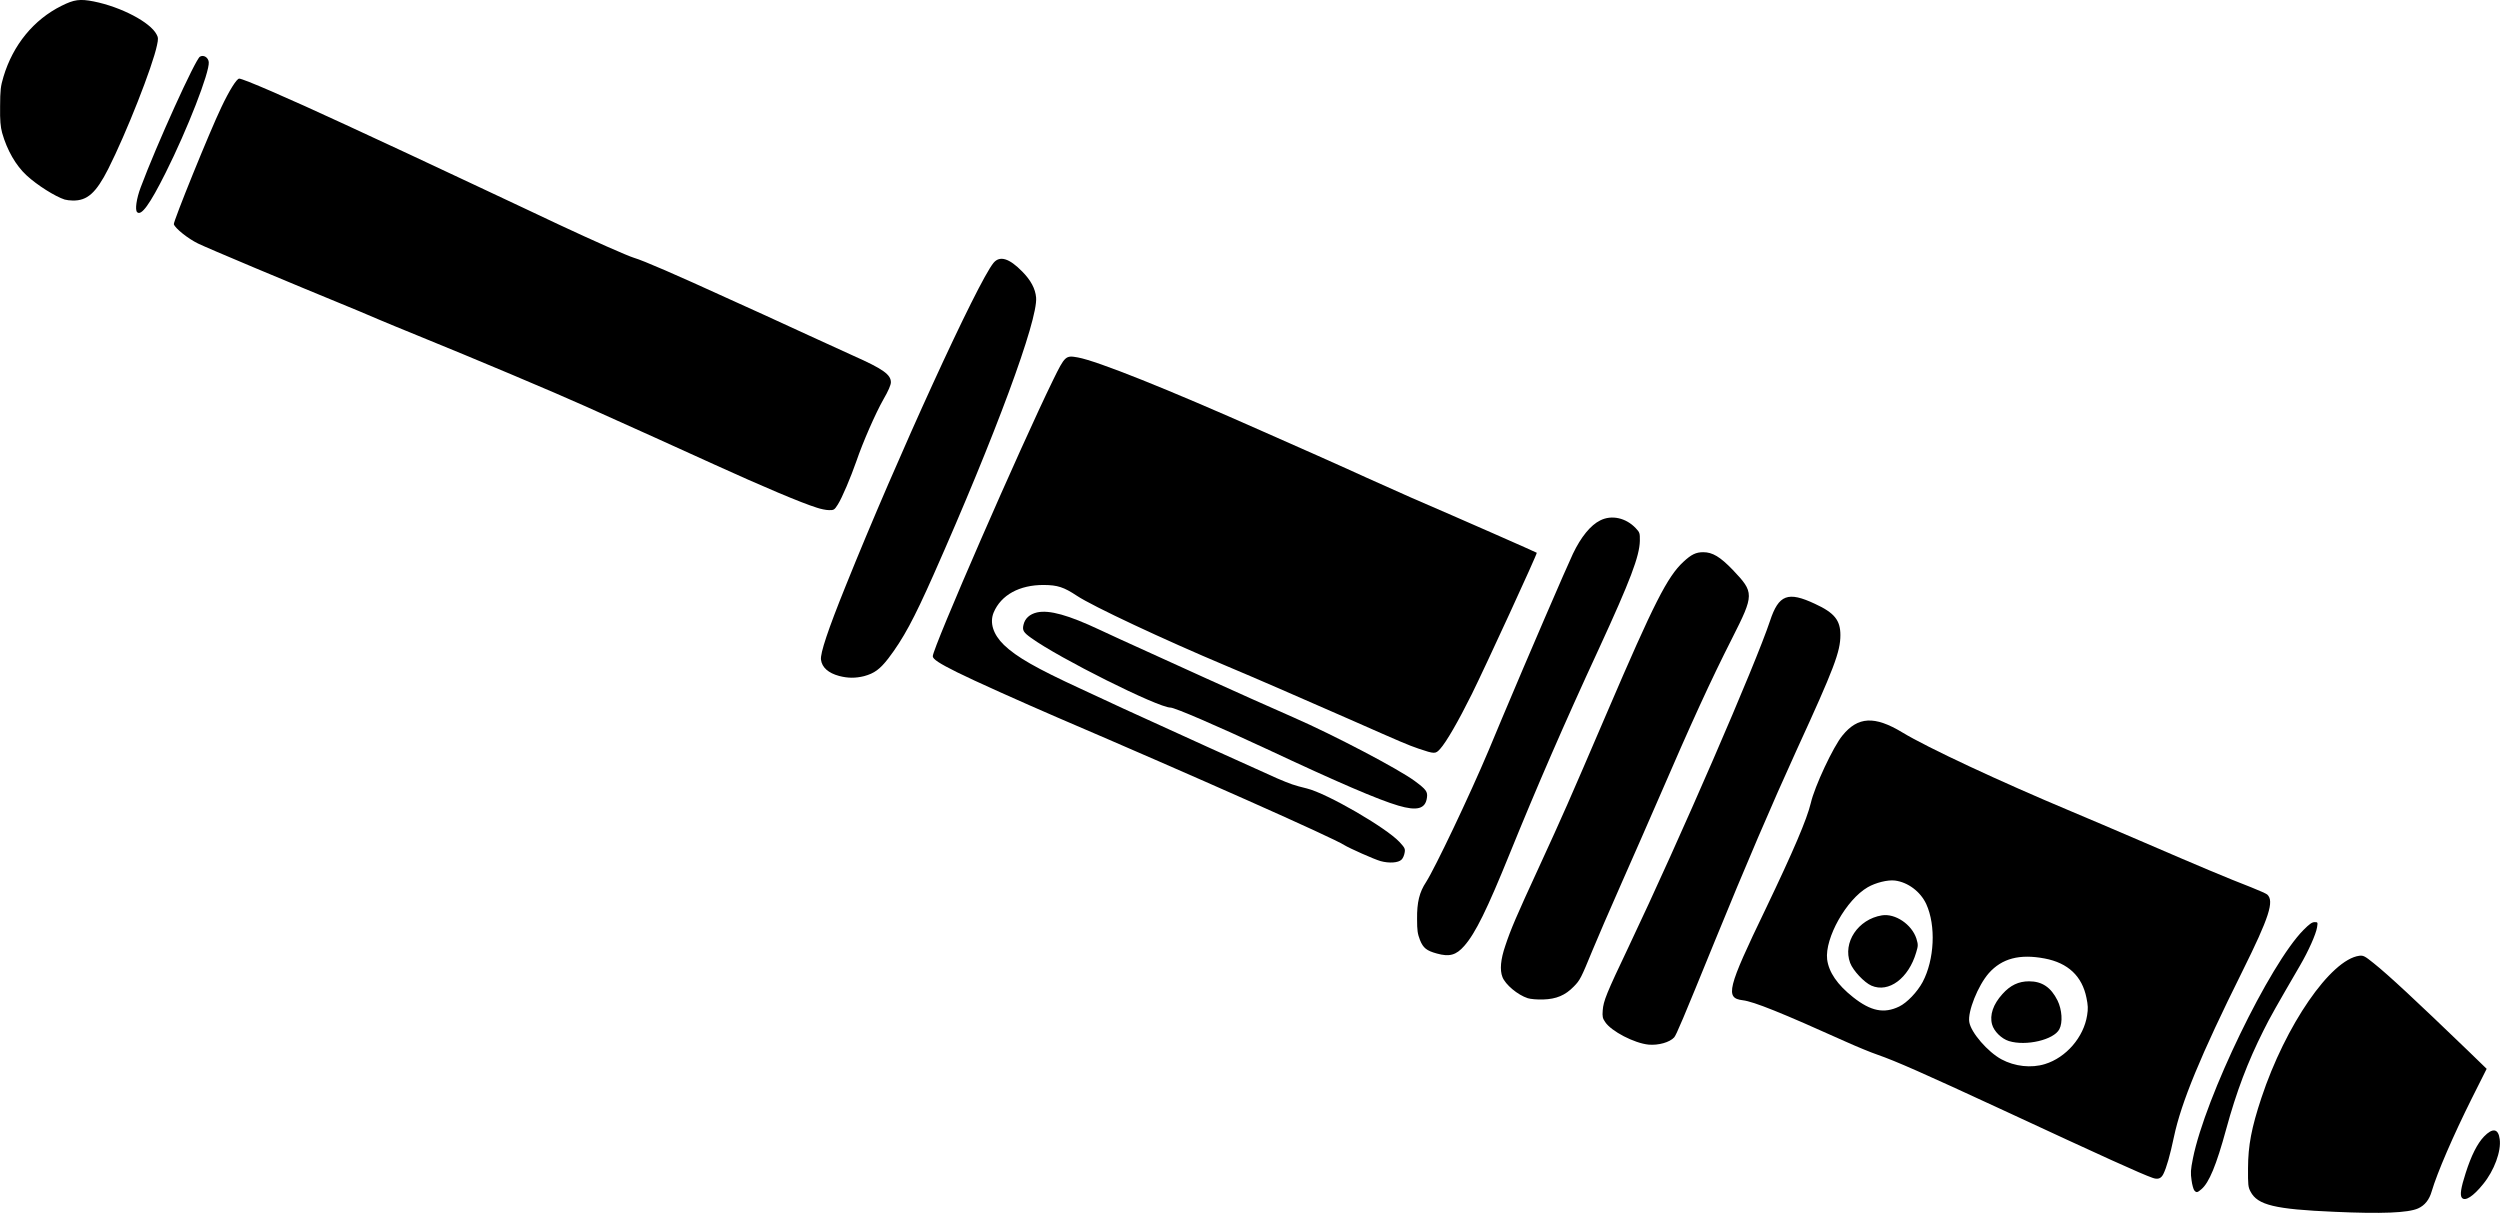 <svg xmlns="http://www.w3.org/2000/svg" id="root" viewBox="0 0 101 49">
  <path
    d="M 94.312 48.957 C 91.902 48.855 91.203 48.684 90.922 48.141 C 90.824 47.961 90.816 47.863 90.82 47.195 C 90.824 46.277 90.961 45.559 91.359 44.359 C 92.336 41.414 94.16 38.766 95.316 38.613 C 95.48 38.594 95.539 38.625 95.898 38.914 C 96.496 39.391 97.602 40.422 99.699 42.441 L 100.461 43.18 L 99.867 44.363 C 99.102 45.895 98.465 47.375 98.242 48.125 C 98.145 48.469 97.961 48.699 97.691 48.82 C 97.289 49 96.223 49.043 94.312 48.957 Z M 99.461 48.391 C 99.375 48.285 99.418 47.996 99.613 47.391 C 99.84 46.68 100.082 46.203 100.352 45.918 C 100.703 45.555 100.934 45.59 100.988 46.023 C 101.055 46.504 100.766 47.293 100.32 47.836 C 99.922 48.332 99.59 48.547 99.461 48.391 Z M 88.648 48.09 C 88.617 48.051 88.562 47.867 88.539 47.684 C 88.496 47.391 88.5 47.266 88.594 46.801 C 89.086 44.336 91.703 38.934 93.062 37.57 C 93.293 37.336 93.406 37.254 93.508 37.254 C 93.641 37.254 93.641 37.258 93.609 37.465 C 93.566 37.738 93.262 38.422 92.922 39.004 C 91.973 40.637 91.703 41.109 91.445 41.633 C 90.805 42.906 90.352 44.102 89.938 45.617 C 89.539 47.082 89.246 47.781 88.938 48.043 C 88.77 48.188 88.734 48.191 88.648 48.09 Z M 86.957 47.582 C 86.516 47.43 84.992 46.738 80.953 44.863 C 77.664 43.34 76.598 42.871 75.848 42.609 C 75.586 42.52 75.016 42.285 74.574 42.086 C 71.953 40.906 70.855 40.465 70.406 40.41 C 69.688 40.324 69.777 39.945 71.328 36.73 C 72.457 34.371 73 33.098 73.156 32.445 C 73.305 31.785 74.066 30.156 74.438 29.711 C 75.059 28.949 75.734 28.914 76.848 29.586 C 77.863 30.203 80.801 31.574 83.691 32.785 C 84.184 32.988 85.512 33.559 86.633 34.039 C 88.805 34.977 90.008 35.484 90.941 35.844 C 91.254 35.969 91.547 36.098 91.594 36.137 C 91.887 36.402 91.68 37.051 90.586 39.254 C 88.902 42.641 88.121 44.543 87.828 45.926 C 87.672 46.668 87.527 47.176 87.398 47.434 C 87.305 47.617 87.176 47.664 86.957 47.582 Z M 82.617 42.988 C 83.473 42.727 84.184 41.898 84.32 41.016 C 84.363 40.758 84.355 40.609 84.293 40.312 C 84.117 39.438 83.551 38.902 82.605 38.723 C 81.594 38.531 80.879 38.719 80.348 39.316 C 79.91 39.816 79.488 40.871 79.559 41.289 C 79.625 41.715 80.309 42.5 80.859 42.797 C 81.395 43.086 82.066 43.16 82.617 42.988 Z M 76.727 40.664 C 77.043 40.512 77.461 40.074 77.676 39.672 C 78.152 38.77 78.219 37.395 77.82 36.523 C 77.586 36.02 77.082 35.641 76.555 35.574 C 76.258 35.539 75.777 35.66 75.457 35.844 C 74.59 36.344 73.719 37.898 73.816 38.758 C 73.883 39.277 74.227 39.781 74.863 40.285 C 75.578 40.852 76.113 40.961 76.727 40.664 Z M 76.727 40.664 "
  />
  <path
    d="M 81.16 42.059 C 80.859 41.965 80.555 41.664 80.48 41.387 C 80.375 41.008 80.523 40.574 80.898 40.16 C 81.215 39.805 81.551 39.645 81.973 39.645 C 82.5 39.645 82.859 39.887 83.125 40.422 C 83.305 40.789 83.34 41.309 83.199 41.578 C 82.98 42.008 81.855 42.273 81.16 42.059 Z M 75.605 39.82 C 75.312 39.691 74.863 39.211 74.746 38.902 C 74.438 38.082 75.062 37.137 76.031 36.98 C 76.566 36.895 77.234 37.344 77.422 37.918 C 77.496 38.168 77.496 38.203 77.414 38.477 C 77.109 39.523 76.305 40.125 75.605 39.82 Z M 66.605 42.203 C 66.031 42.148 65.094 41.664 64.848 41.289 C 64.746 41.141 64.73 41.07 64.75 40.816 C 64.781 40.434 64.895 40.145 65.797 38.25 C 67.871 33.883 70.934 26.816 71.508 25.086 C 71.859 24.02 72.234 23.883 73.324 24.395 C 74.113 24.758 74.352 25.059 74.352 25.656 C 74.352 26.328 74.102 26.992 72.582 30.305 C 71.586 32.488 70.512 34.996 69.285 38.004 C 67.965 41.242 67.73 41.797 67.637 41.91 C 67.457 42.109 67.004 42.238 66.605 42.203 Z M 61.723 40.328 C 61.312 40.195 60.816 39.777 60.699 39.473 C 60.586 39.188 60.625 38.758 60.816 38.203 C 61.035 37.543 61.254 37.031 62.172 35.039 C 63.172 32.859 63.301 32.57 64.938 28.754 C 66.824 24.355 67.363 23.297 68.008 22.699 C 68.332 22.398 68.516 22.309 68.812 22.309 C 69.184 22.309 69.492 22.492 70.004 23.023 C 70.875 23.941 70.875 24.012 69.977 25.789 C 69.109 27.5 68.344 29.172 67.004 32.273 C 66.656 33.078 65.98 34.617 65.508 35.684 C 65.035 36.758 64.508 37.969 64.344 38.375 C 63.875 39.516 63.836 39.598 63.582 39.855 C 63.238 40.211 62.875 40.363 62.344 40.379 C 62.098 40.387 61.836 40.363 61.723 40.328 Z M 58.051 38.523 C 57.637 38.41 57.496 38.301 57.367 37.977 C 57.27 37.723 57.25 37.594 57.25 37.129 C 57.242 36.453 57.344 36.043 57.613 35.637 C 57.98 35.062 59.375 32.133 60.145 30.305 C 60.281 29.977 60.523 29.402 60.676 29.035 C 61.707 26.578 63.301 22.887 63.547 22.371 C 63.871 21.695 64.258 21.215 64.652 21.023 C 65.109 20.793 65.684 20.918 66.082 21.336 C 66.246 21.512 66.254 21.531 66.25 21.855 C 66.234 22.473 65.871 23.438 64.602 26.195 C 63.176 29.277 62.086 31.797 60.996 34.48 C 60.078 36.746 59.605 37.707 59.156 38.215 C 58.828 38.59 58.555 38.664 58.051 38.523 Z M 55.777 34.789 C 55.523 34.719 54.508 34.266 54.301 34.137 C 53.84 33.84 48.293 31.375 42.715 28.984 C 41.312 28.379 39.305 27.48 38.668 27.16 C 37.945 26.801 37.684 26.629 37.684 26.512 C 37.684 26.172 41.227 18.047 42.547 15.348 C 43.027 14.371 43.051 14.352 43.547 14.441 C 44.336 14.586 47.16 15.715 51.012 17.426 C 51.395 17.594 52.391 18.035 53.227 18.406 C 54.066 18.781 54.957 19.18 55.215 19.301 C 55.477 19.422 56.281 19.781 57.008 20.102 C 59.043 20.98 62.07 22.312 62.086 22.332 C 62.117 22.355 60.008 26.938 59.461 28.043 C 58.914 29.145 58.426 29.988 58.18 30.258 C 57.992 30.465 57.961 30.465 57.312 30.246 C 56.852 30.086 56.699 30.02 54.574 29.082 C 52.285 28.078 50.789 27.426 49.516 26.891 C 47.027 25.844 44.133 24.488 43.508 24.07 C 42.977 23.719 42.727 23.637 42.168 23.633 C 41.188 23.629 40.445 24.035 40.145 24.742 C 39.973 25.156 40.121 25.629 40.559 26.055 C 41.066 26.543 41.859 26.996 43.664 27.828 C 44.195 28.078 44.984 28.438 45.406 28.637 C 46.723 29.242 51.031 31.199 51.586 31.441 C 52.148 31.68 52.266 31.723 52.801 31.855 C 53.613 32.055 55.988 33.43 56.535 34.012 C 56.754 34.25 56.777 34.289 56.746 34.453 C 56.73 34.555 56.676 34.68 56.621 34.73 C 56.492 34.859 56.121 34.883 55.777 34.789 Z M 55.777 34.789 "
  />
  <path
    d="M 56.492 32.547 C 55.68 32.309 54.055 31.609 51.172 30.258 C 49.133 29.309 47.461 28.586 47.285 28.586 C 46.785 28.586 42.773 26.582 41.66 25.773 C 41.348 25.551 41.297 25.465 41.348 25.246 C 41.406 24.984 41.598 24.812 41.895 24.742 C 42.395 24.633 43.16 24.848 44.43 25.445 C 44.703 25.574 45.66 26.016 46.555 26.418 C 47.445 26.82 48.43 27.27 48.746 27.414 C 49.566 27.789 51.559 28.68 52.258 28.984 C 53.883 29.695 56.52 31.078 57.164 31.559 C 57.617 31.895 57.684 31.984 57.648 32.23 C 57.586 32.68 57.25 32.77 56.492 32.547 Z M 33.902 27.309 C 33.465 27.191 33.207 26.965 33.168 26.652 C 33.133 26.398 33.449 25.445 34.164 23.676 C 36.254 18.477 39.492 11.406 40.141 10.617 C 40.391 10.32 40.77 10.43 41.297 10.969 C 41.645 11.32 41.828 11.664 41.859 12.023 C 41.934 12.934 40.211 17.594 37.711 23.23 C 36.914 25.023 36.496 25.801 35.887 26.602 C 35.547 27.039 35.324 27.203 34.91 27.316 C 34.562 27.402 34.258 27.402 33.902 27.309 Z M 33.004 20.512 C 32.383 20.32 30.805 19.652 28.867 18.77 C 27.906 18.332 25.098 17.059 23.66 16.418 C 22.41 15.855 19.121 14.469 16.887 13.562 C 16.258 13.305 15.551 13.016 15.316 12.914 C 15.082 12.816 14.715 12.656 14.496 12.566 C 11.512 11.34 8.414 10.039 8.004 9.84 C 7.594 9.641 7.078 9.227 7.023 9.059 C 6.992 8.965 8.477 5.301 8.941 4.336 C 9.258 3.664 9.562 3.176 9.664 3.176 C 9.82 3.176 11.586 3.938 13.945 5.031 C 16.129 6.043 16.711 6.312 19.328 7.543 C 20.695 8.188 22.141 8.863 22.539 9.055 C 23.965 9.723 25.359 10.34 25.609 10.414 C 26.012 10.535 27.273 11.082 29.496 12.098 C 29.965 12.312 30.57 12.586 30.84 12.707 C 31.109 12.832 31.926 13.203 32.652 13.539 C 33.383 13.871 34.199 14.246 34.473 14.371 C 35.676 14.906 35.992 15.133 35.992 15.445 C 35.992 15.551 35.887 15.797 35.691 16.133 C 35.363 16.711 34.852 17.887 34.602 18.621 C 34.371 19.281 34.023 20.109 33.848 20.383 C 33.711 20.598 33.691 20.613 33.492 20.609 C 33.371 20.609 33.152 20.562 33.004 20.512 Z M 5.539 8.57 C 5.449 8.48 5.512 8.023 5.684 7.57 C 6.328 5.844 7.898 2.383 8.078 2.289 C 8.227 2.203 8.414 2.32 8.434 2.508 C 8.473 2.91 7.574 5.219 6.695 6.973 C 6.047 8.27 5.703 8.738 5.539 8.57 Z M 2.613 8.062 C 2.234 7.941 1.504 7.484 1.074 7.086 C 0.641 6.688 0.285 6.07 0.086 5.367 C 0.02 5.113 -0.004 4.879 0.004 4.297 C 0.008 3.637 0.023 3.492 0.141 3.098 C 0.527 1.812 1.363 0.793 2.488 0.234 C 2.996 -0.02 3.227 -0.051 3.789 0.059 C 4.895 0.281 6.074 0.898 6.328 1.395 C 6.395 1.512 6.395 1.586 6.344 1.82 C 6.164 2.691 5.105 5.375 4.371 6.828 C 3.879 7.797 3.523 8.113 2.938 8.102 C 2.828 8.102 2.684 8.082 2.613 8.062 Z M 2.613 8.062 "
  />
</svg>
